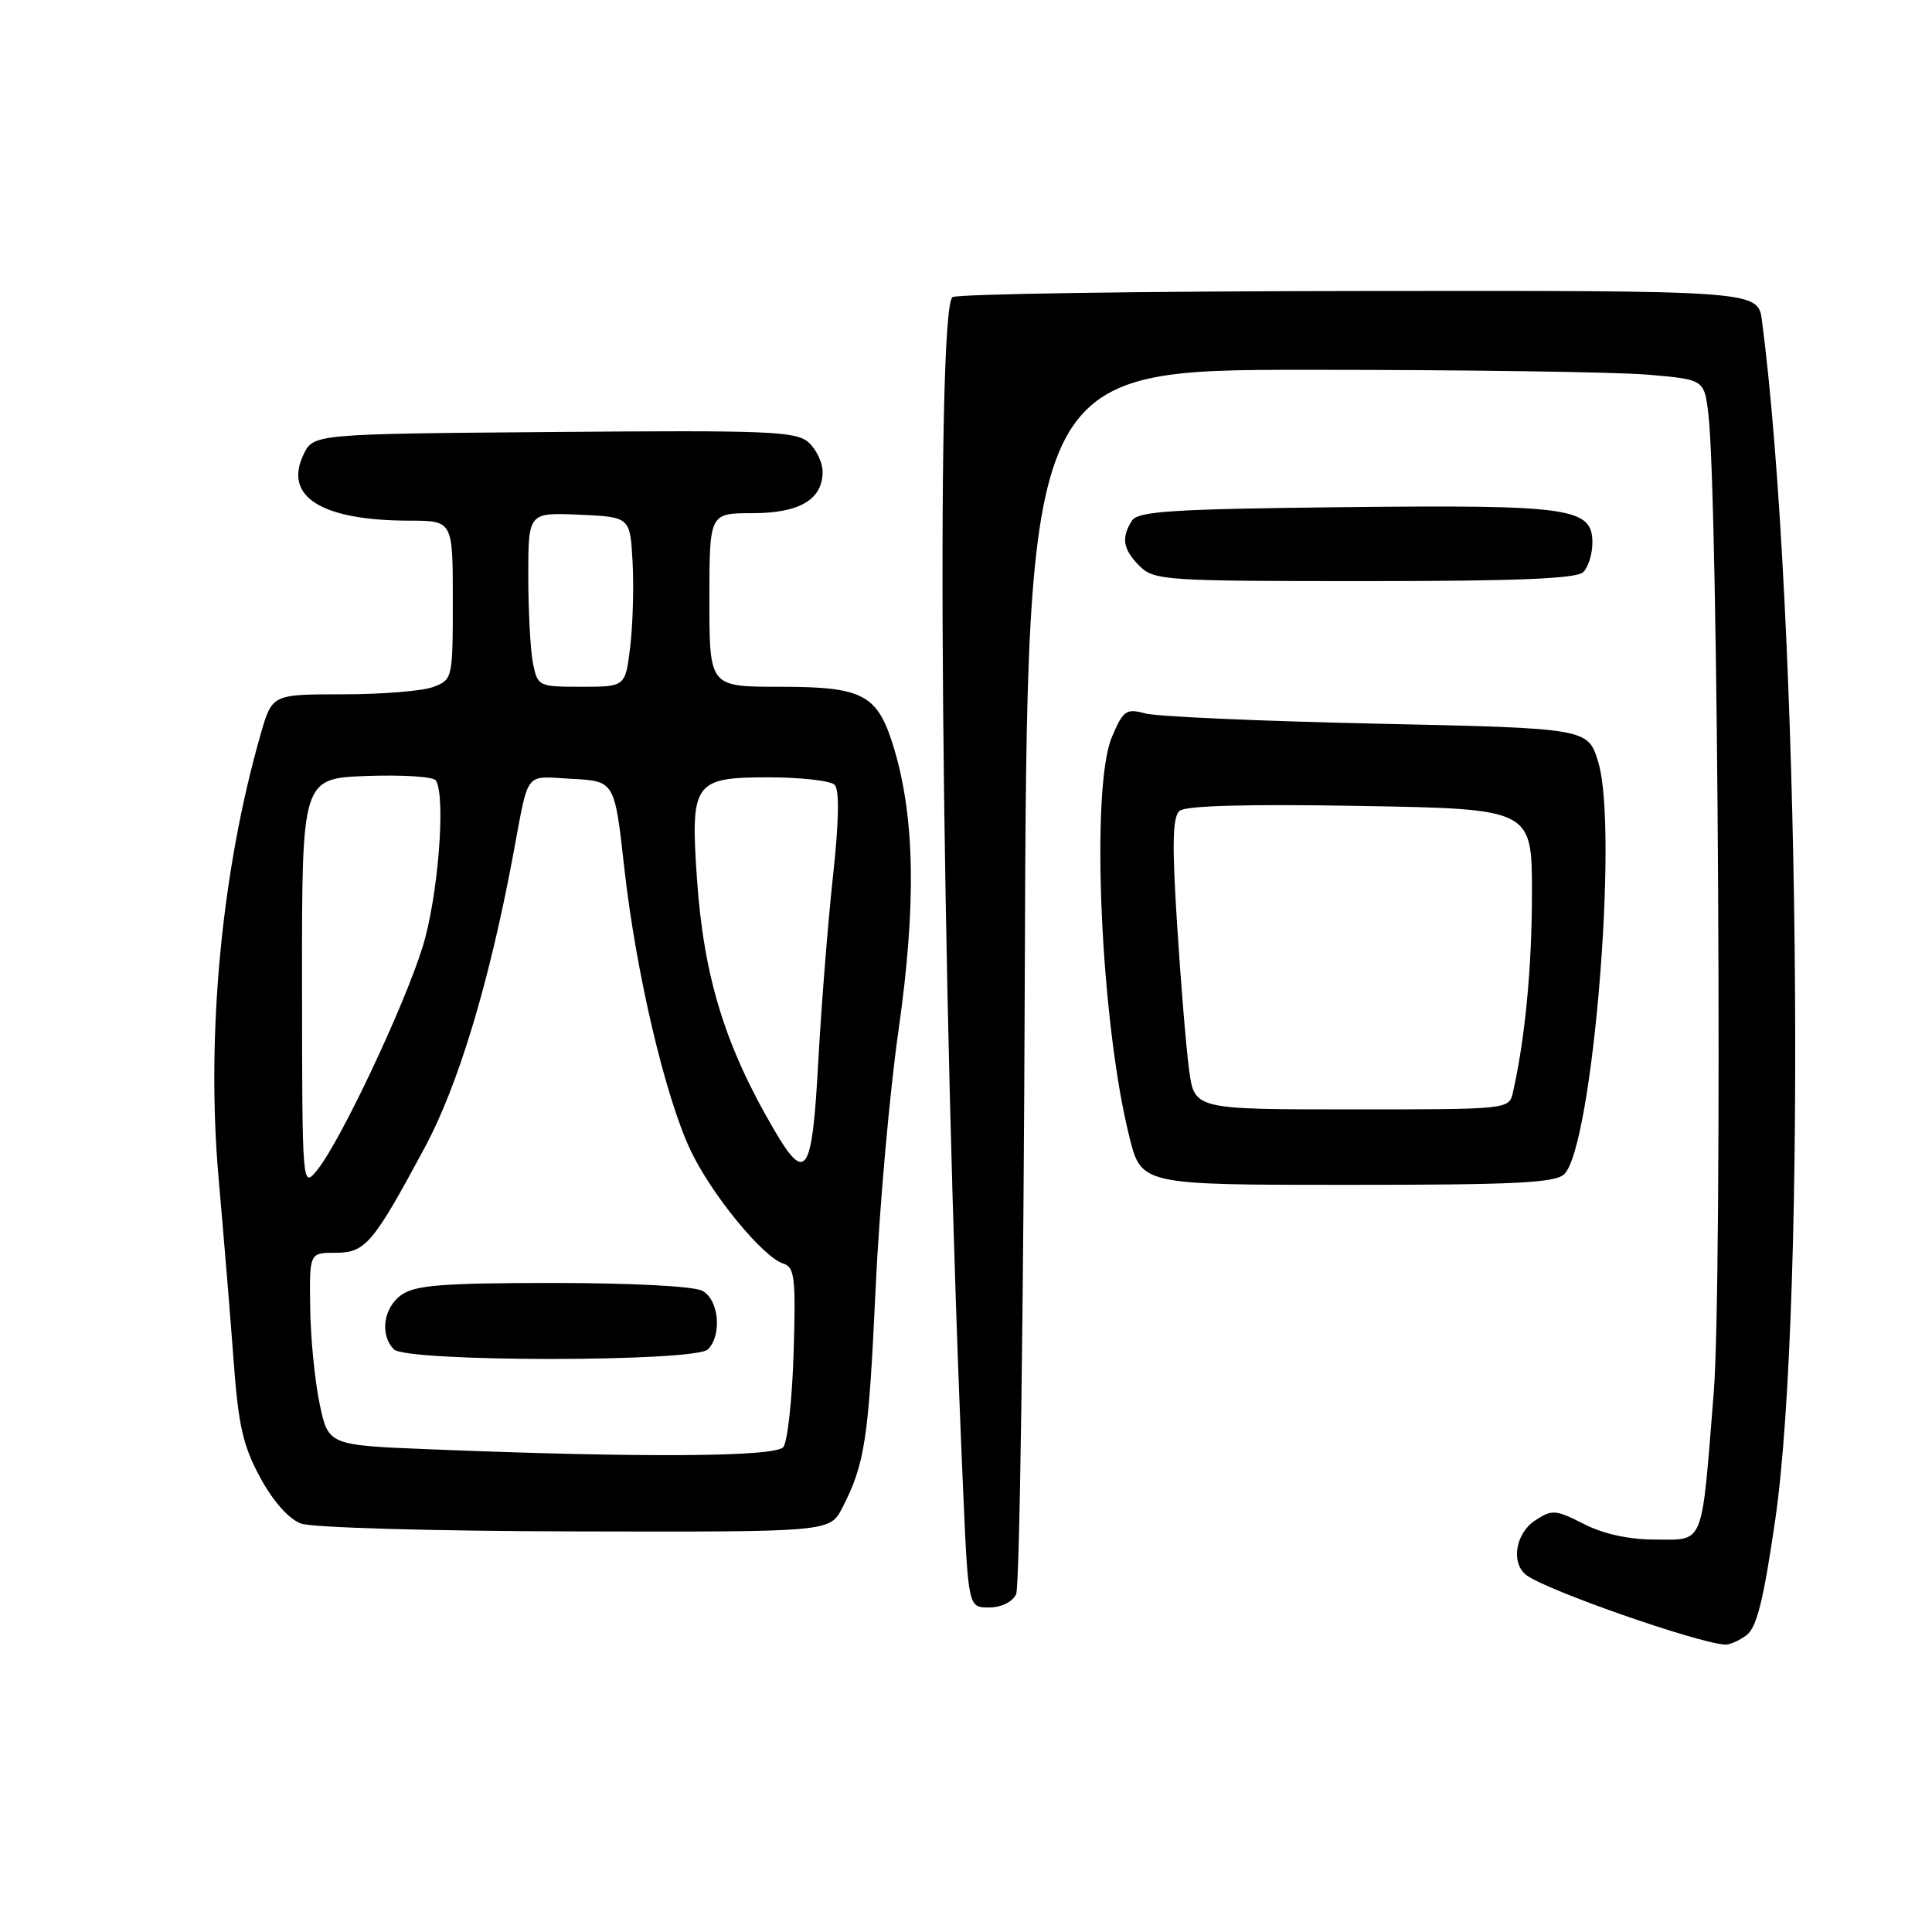 <?xml version="1.0" encoding="UTF-8" standalone="no"?>
<!DOCTYPE svg PUBLIC "-//W3C//DTD SVG 1.1//EN" "http://www.w3.org/Graphics/SVG/1.1/DTD/svg11.dtd" >
<svg xmlns="http://www.w3.org/2000/svg" xmlns:xlink="http://www.w3.org/1999/xlink" version="1.1" viewBox="0 0 256 256">
 <g >
 <path fill="currentColor"
d=" M 231.40 216.69 C 232.77 215.70 233.67 212.08 235.22 201.44 C 239.45 172.34 238.45 80.63 233.47 42.50 C 232.95 38.50 232.95 38.50 180.19 38.56 C 151.18 38.59 126.89 38.95 126.22 39.37 C 123.93 40.78 124.72 131.09 127.61 197.25 C 128.30 213.00 128.30 213.00 131.04 213.00 C 132.66 213.00 134.14 212.28 134.64 211.25 C 135.11 210.29 135.63 173.39 135.79 129.25 C 136.08 49.00 136.08 49.00 173.39 49.00 C 193.91 49.00 214.10 49.29 218.26 49.64 C 225.82 50.28 225.82 50.28 226.37 54.89 C 227.69 65.87 228.26 169.72 227.08 184.50 C 225.43 205.16 225.89 204.00 219.35 204.00 C 215.84 204.00 212.49 203.27 209.88 201.94 C 206.13 200.03 205.66 199.99 203.42 201.46 C 200.80 203.18 200.17 207.12 202.25 208.71 C 204.81 210.68 224.71 217.65 228.56 217.92 C 229.14 217.97 230.42 217.41 231.40 216.69 Z  M 111.60 199.81 C 114.59 194.03 115.10 190.70 116.01 171.00 C 116.50 160.28 117.88 144.75 119.06 136.50 C 121.41 120.03 121.24 108.50 118.50 99.29 C 116.32 91.99 114.50 91.00 103.28 91.00 C 94.00 91.00 94.00 91.00 94.00 79.50 C 94.00 68.00 94.00 68.00 99.67 68.00 C 105.95 68.00 109.00 66.20 109.00 62.50 C 109.00 61.30 108.17 59.56 107.16 58.64 C 105.50 57.14 102.03 57.00 73.42 57.24 C 41.53 57.50 41.53 57.50 40.22 60.23 C 37.54 65.82 42.61 68.98 54.25 68.99 C 60.00 69.00 60.00 69.00 60.00 79.52 C 60.00 89.90 59.96 90.06 57.43 91.02 C 56.02 91.56 50.64 92.00 45.46 92.00 C 36.06 92.00 36.06 92.00 34.55 97.25 C 29.35 115.34 27.29 137.21 28.97 156.18 C 29.62 163.51 30.51 174.27 30.94 180.10 C 31.58 188.90 32.19 191.58 34.50 195.82 C 36.21 198.97 38.28 201.29 39.89 201.88 C 41.34 202.42 57.43 202.88 76.22 202.92 C 109.95 203.00 109.95 203.00 111.60 199.81 Z  M 207.29 155.56 C 211.03 151.82 214.48 109.90 211.78 101.00 C 210.42 96.50 210.42 96.50 182.46 95.89 C 167.08 95.56 153.26 94.95 151.74 94.53 C 149.23 93.85 148.84 94.12 147.34 97.64 C 144.47 104.35 145.83 135.43 149.65 150.65 C 151.24 157.00 151.24 157.00 178.55 157.00 C 200.95 157.00 206.12 156.74 207.29 155.56 Z  M 209.80 75.80 C 210.46 75.14 211.00 73.39 211.00 71.92 C 211.00 67.28 208.21 66.88 178.14 67.20 C 155.26 67.45 150.77 67.74 149.98 69.00 C 148.54 71.28 148.80 72.80 151.00 75.00 C 152.90 76.90 154.33 77.00 180.80 77.00 C 201.09 77.00 208.92 76.68 209.80 75.80 Z  M 57.00 192.04 C 43.50 191.50 43.50 191.50 42.35 186.00 C 41.71 182.97 41.15 177.24 41.10 173.25 C 41.00 166.00 41.00 166.00 44.43 166.00 C 48.43 166.00 49.42 164.83 56.31 152.00 C 60.72 143.79 64.81 130.26 67.95 113.50 C 70.14 101.84 69.36 102.87 75.75 103.20 C 81.44 103.50 81.44 103.50 82.71 114.90 C 84.25 128.79 88.11 145.23 91.50 152.42 C 94.26 158.25 101.07 166.57 103.79 167.43 C 105.30 167.91 105.46 169.30 105.16 179.24 C 104.97 185.43 104.35 191.06 103.79 191.75 C 102.70 193.06 85.02 193.17 57.00 192.04 Z  M 93.80 178.80 C 95.70 176.90 95.26 172.21 93.07 171.04 C 91.94 170.43 83.68 170.00 73.29 170.00 C 58.76 170.00 55.03 170.29 53.22 171.56 C 50.80 173.25 50.29 176.89 52.20 178.80 C 53.89 180.49 92.11 180.49 93.80 178.80 Z  M 40.02 130.32 C 40.00 103.15 40.00 103.15 48.60 102.82 C 53.33 102.65 57.45 102.91 57.76 103.42 C 59.10 105.60 58.04 118.91 55.99 125.50 C 53.54 133.37 45.13 151.19 42.06 155.00 C 40.04 157.50 40.04 157.50 40.02 130.32 Z  M 102.60 149.75 C 96.07 138.61 93.25 129.45 92.35 116.44 C 91.47 103.67 91.94 103.00 101.84 103.00 C 106.11 103.00 110.05 103.45 110.59 103.99 C 111.25 104.65 111.17 108.80 110.36 116.24 C 109.69 122.43 108.82 133.46 108.42 140.75 C 107.62 155.60 106.78 156.90 102.60 149.75 Z  M 70.62 87.88 C 70.28 86.16 70.00 80.96 70.00 76.33 C 70.00 67.91 70.00 67.91 76.75 68.20 C 83.50 68.50 83.50 68.50 83.82 74.50 C 84.00 77.80 83.85 82.86 83.50 85.75 C 82.86 91.00 82.86 91.00 77.05 91.00 C 71.35 91.00 71.24 90.94 70.62 87.88 Z  M 157.56 141.75 C 157.17 138.86 156.46 130.20 155.97 122.50 C 155.29 111.86 155.37 108.25 156.29 107.45 C 157.09 106.75 165.19 106.53 180.25 106.79 C 203.00 107.19 203.00 107.19 202.99 118.35 C 202.99 128.18 202.08 137.65 200.47 144.75 C 199.96 147.00 199.92 147.00 179.11 147.00 C 158.26 147.00 158.26 147.00 157.56 141.75 Z "/>
</g>
</svg>